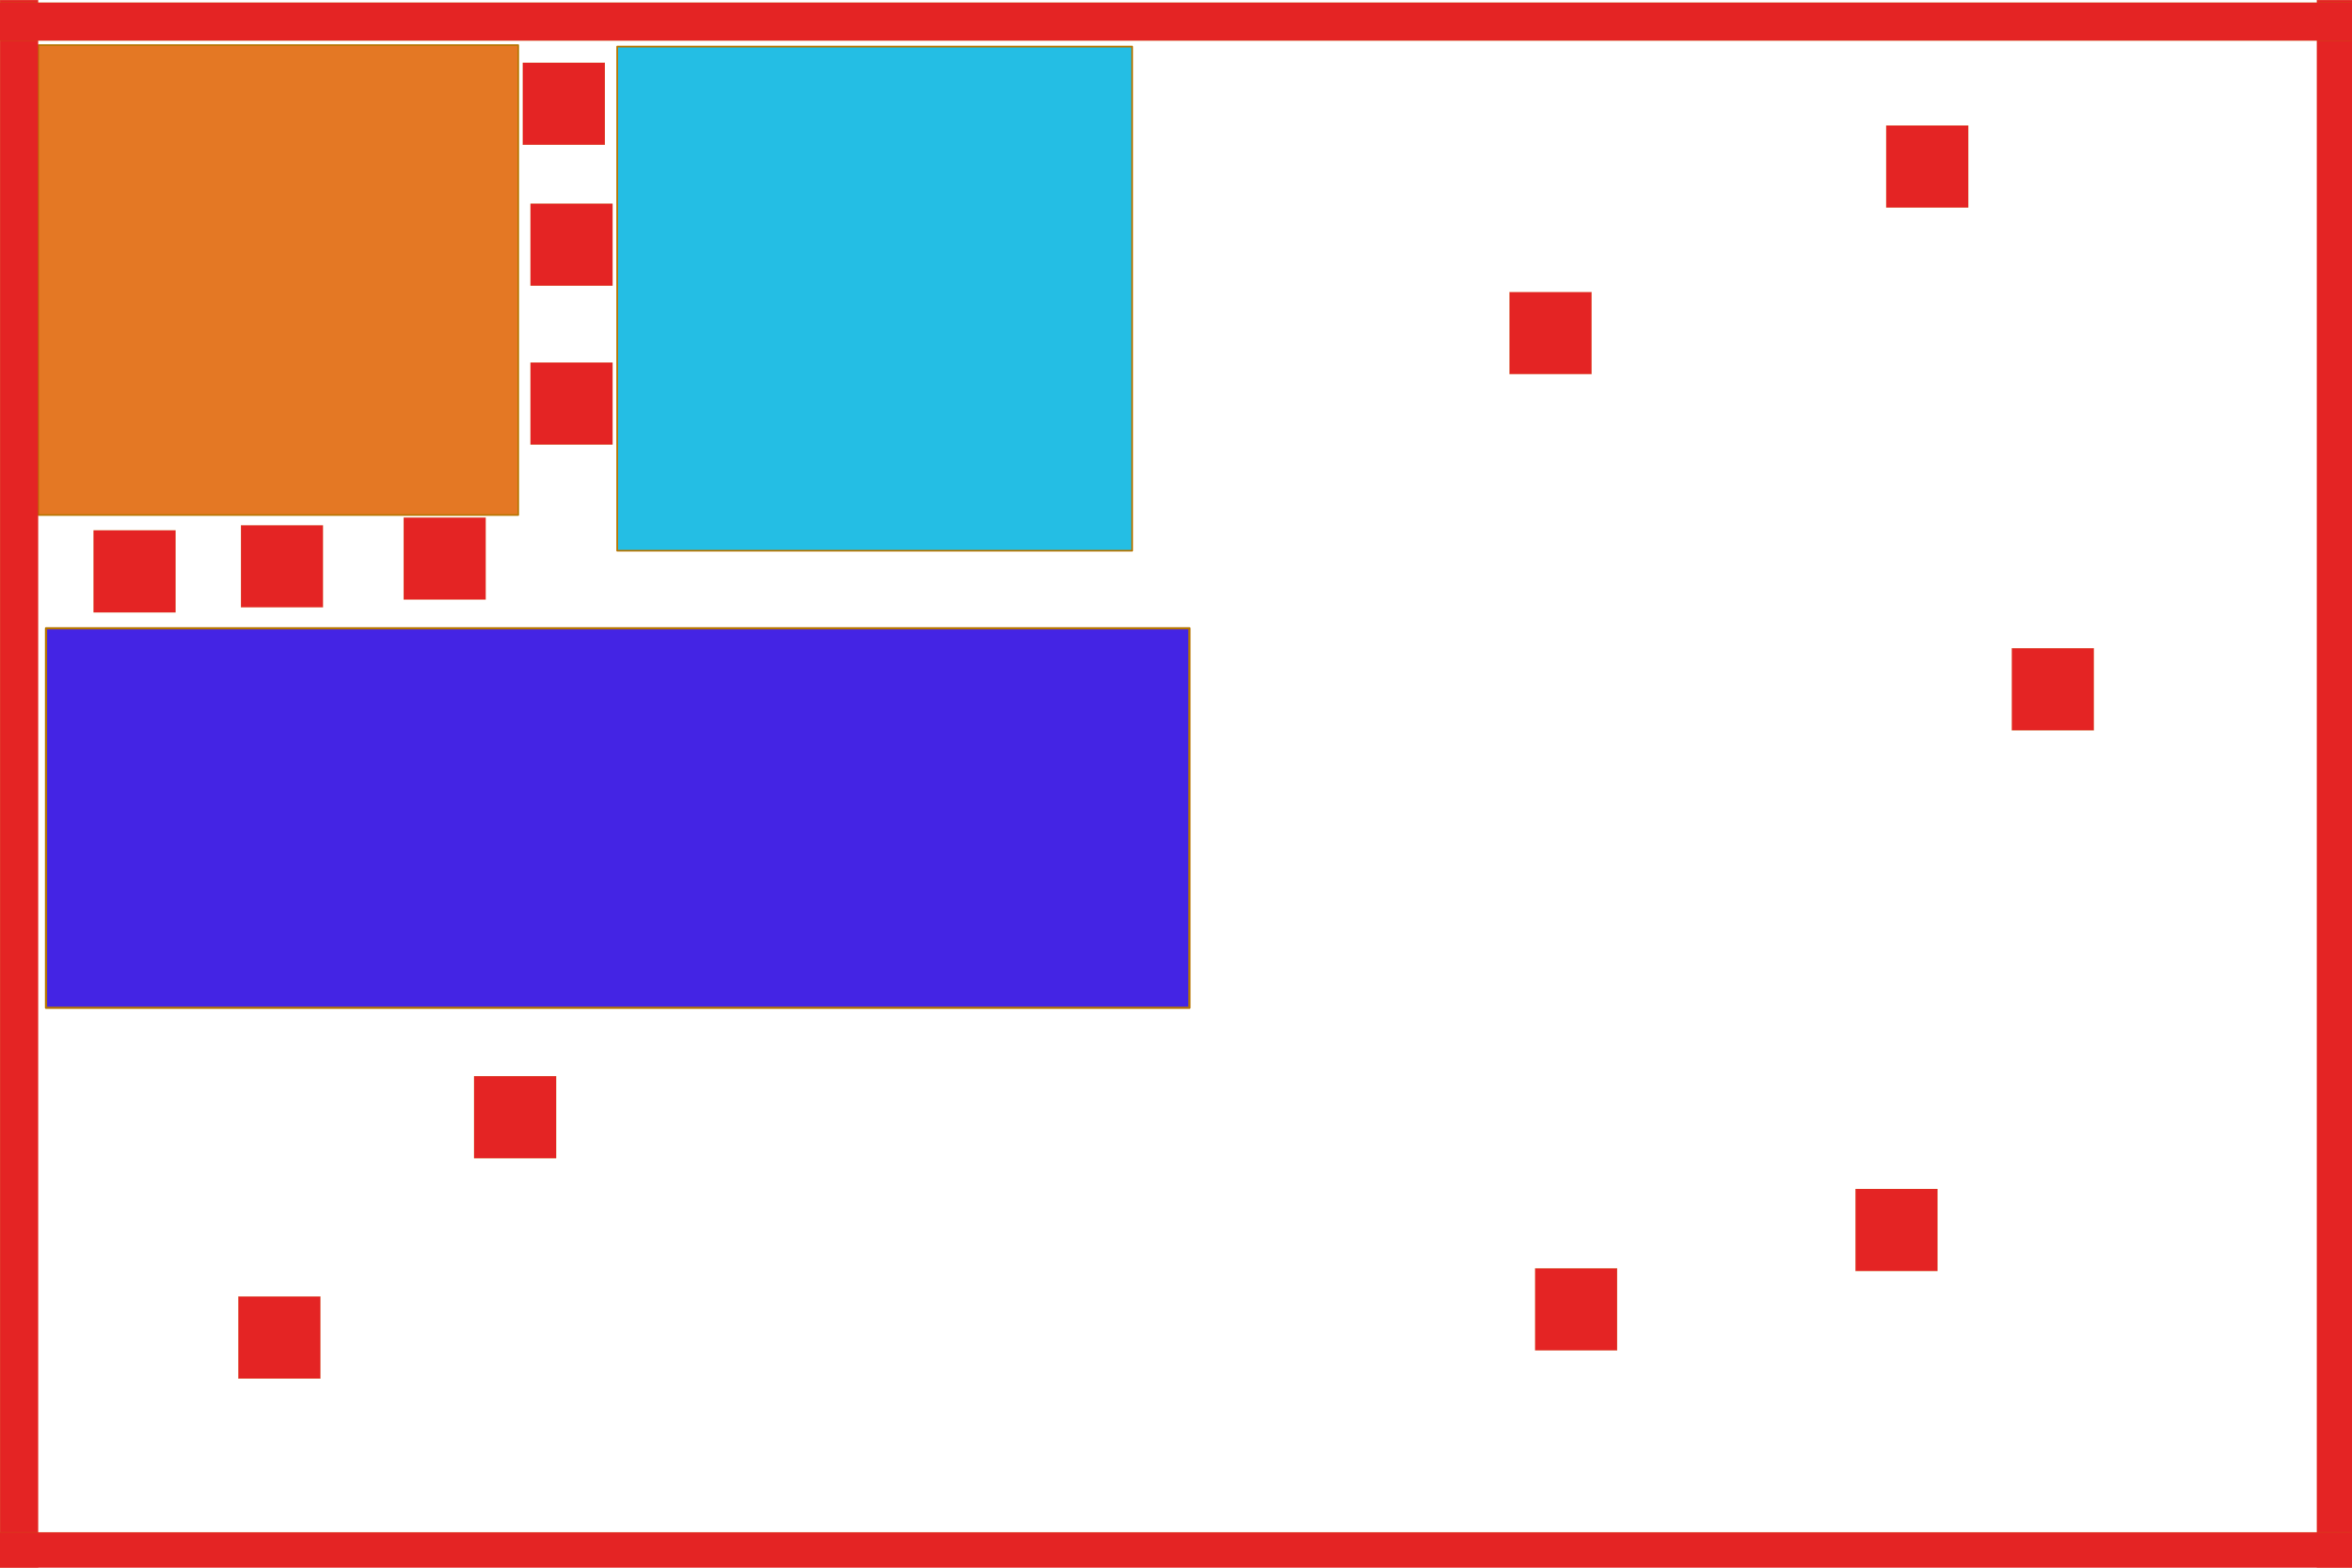 <?xml version="1.0" encoding="UTF-8" standalone="no"?>
<!-- Created with Inkscape (http://www.inkscape.org/) -->

<svg
   width="15000"
   height="10000"
   viewBox="0 0 3968.75 2645.833"
   version="1.1"
   id="svg1"
   inkscape:export-filename="map.svg"
   inkscape:export-xdpi="96"
   inkscape:export-ydpi="96"
   inkscape:version="1.3.2 (091e20e, 2023-11-25, custom)"
   sodipodi:docname="map.svg"
   xmlns:inkscape="http://www.inkscape.org/namespaces/inkscape"
   xmlns:sodipodi="http://sodipodi.sourceforge.net/DTD/sodipodi-0.dtd"
   xmlns="http://www.w3.org/2000/svg"
   xmlns:svg="http://www.w3.org/2000/svg">
  <sodipodi:namedview
     id="namedview1"
     pagecolor="#ffffff"
     bordercolor="#999999"
     borderopacity="1"
     inkscape:showpageshadow="2"
     inkscape:pageopacity="0"
     inkscape:pagecheckerboard="0"
     inkscape:deskcolor="#d1d1d1"
     inkscape:document-units="mm"
     inkscape:zoom="0.043262048"
     inkscape:cx="7720.3928"
     inkscape:cy="4449.6276"
     inkscape:window-width="1920"
     inkscape:window-height="991"
     inkscape:window-x="-9"
     inkscape:window-y="-9"
     inkscape:window-maximized="1"
     inkscape:current-layer="layer2" />
  <defs
     id="defs1" />
  <g
     inkscape:groupmode="layer"
     id="layer2"
     inkscape:label="Spawner">
    <rect
       style="fill:#4424e4;fill-opacity:1;stroke:#b67500;stroke-width:3.735;stroke-linecap:round;stroke-linejoin:round;stroke-opacity:1;paint-order:stroke fill markers"
       id="rect17"
       width="1929.384"
       height="640.514"
       x="77.703"
       y="1060.422"
       inkscape:label="Player" />
    <rect
       style="fill:#e47824;fill-opacity:1;stroke:#b67500;stroke-width:2.693;stroke-linecap:round;stroke-linejoin:round;stroke-opacity:1;paint-order:stroke fill markers"
       id="rect15"
       width="809.899"
       height="793.026"
       x="64.637"
       y="76.188"
       inkscape:label="Enemies" />
    <rect
       style="fill:#24bee4;fill-opacity:1;stroke:#b67500;stroke-width:2.889;stroke-linecap:round;stroke-linejoin:round;stroke-opacity:1;paint-order:stroke fill markers"
       id="rect16"
       width="868.861"
       height="850.76"
       x="1041.508"
       y="78.718"
       inkscape:label="Animals" />
  </g>
  <g
     inkscape:label="Walls"
     inkscape:groupmode="layer"
     id="layer1"
     style="fill:none;stroke:#ef0000;stroke-opacity:1">
    <rect
       style="fill:#e42424;fill-opacity:1;stroke:#b67500;stroke-width:0.108;stroke-linecap:round;stroke-linejoin:round;stroke-opacity:1;paint-order:stroke fill markers"
       id="rect34"
       width="64.36"
       height="2645.331"
       x="0.054"
       y="0.054" />
    <rect
       style="fill:#e42424;fill-opacity:1;stroke:#b67500;stroke-width:0.108;stroke-linecap:round;stroke-linejoin:round;stroke-opacity:1;paint-order:stroke fill markers"
       id="rect35"
       width="64.36"
       height="2645.333"
       x="3909.443"
       y="0.054" />
    <rect
       style="fill:#e42424;fill-opacity:1;stroke:#b67500;stroke-width:0.336;stroke-linecap:round;stroke-linejoin:round;stroke-opacity:1;paint-order:stroke fill markers"
       id="rect37"
       width="3976.858"
       height="64.132"
       x="-4.278"
       y="4.371" />
    <rect
       style="fill:#e42424;fill-opacity:1;stroke:#b67500;stroke-width:0.336;stroke-linecap:round;stroke-linejoin:round;stroke-opacity:1;paint-order:stroke fill markers"
       id="rect38"
       width="3976.858"
       height="64.132"
       x="-4.278"
       y="2586.124" />
    <rect
       style="fill:#e42424;fill-opacity:1;stroke:#b67500;stroke-width:0.244;stroke-linecap:round;stroke-linejoin:round;stroke-opacity:1;paint-order:stroke fill markers"
       id="rect39"
       width="138.385"
       height="138.385"
       x="895.181"
       y="343.801" />
    <rect
       style="fill:#e42424;fill-opacity:1;stroke:#b67500;stroke-width:0.244;stroke-linecap:round;stroke-linejoin:round;stroke-opacity:1;paint-order:stroke fill markers"
       id="rect40"
       width="138.385"
       height="138.385"
       x="882.207"
       y="105.951" />
    <rect
       style="fill:#e42424;fill-opacity:1;stroke:#b67500;stroke-width:0.244;stroke-linecap:round;stroke-linejoin:round;stroke-opacity:1;paint-order:stroke fill markers"
       id="rect41"
       width="138.385"
       height="138.385"
       x="157.846"
       y="895.181" />
    <rect
       style="fill:#e42424;fill-opacity:1;stroke:#b67500;stroke-width:0.244;stroke-linecap:round;stroke-linejoin:round;stroke-opacity:1;paint-order:stroke fill markers"
       id="rect42"
       width="138.385"
       height="138.385"
       x="3182.865"
       y="211.903" />
    <rect
       style="fill:#e42424;fill-opacity:1;stroke:#b67500;stroke-width:0.244;stroke-linecap:round;stroke-linejoin:round;stroke-opacity:1;paint-order:stroke fill markers"
       id="rect43"
       width="138.385"
       height="138.385"
       x="3394.768"
       y="1094.11" />
    <rect
       style="fill:#e42424;fill-opacity:1;stroke:#b67500;stroke-width:0.244;stroke-linecap:round;stroke-linejoin:round;stroke-opacity:1;paint-order:stroke fill markers"
       id="rect44"
       width="138.385"
       height="138.385"
       x="800.041"
       y="1816.309" />
    <rect
       style="fill:#e42424;fill-opacity:1;stroke:#b67500;stroke-width:0.244;stroke-linecap:round;stroke-linejoin:round;stroke-opacity:1;paint-order:stroke fill markers"
       id="rect45"
       width="138.385"
       height="138.385"
       x="3130.97"
       y="2006.589" />
    <rect
       style="fill:#e42424;fill-opacity:1;stroke:#b67500;stroke-width:0.244;stroke-linecap:round;stroke-linejoin:round;stroke-opacity:1;paint-order:stroke fill markers"
       id="rect46"
       width="138.385"
       height="138.385"
       x="2547.157"
       y="492.998" />
    <rect
       style="fill:#e42424;fill-opacity:1;stroke:#b67500;stroke-width:0.244;stroke-linecap:round;stroke-linejoin:round;stroke-opacity:1;paint-order:stroke fill markers"
       id="rect47"
       width="138.385"
       height="138.385"
       x="406.507"
       y="886.532" />
    <rect
       style="fill:#e42424;fill-opacity:1;stroke:#b67500;stroke-width:0.244;stroke-linecap:round;stroke-linejoin:round;stroke-opacity:1;paint-order:stroke fill markers"
       id="rect48"
       width="138.385"
       height="138.385"
       x="402.182"
       y="2188.22" />
    <rect
       style="fill:#e42424;fill-opacity:1;stroke:#b67500;stroke-width:0.244;stroke-linecap:round;stroke-linejoin:round;stroke-opacity:1;paint-order:stroke fill markers"
       id="rect49"
       width="138.385"
       height="138.385"
       x="2590.402"
       y="2140.65" />
    <rect
       style="fill:#e42424;fill-opacity:1;stroke:#b67500;stroke-width:0.244;stroke-linecap:round;stroke-linejoin:round;stroke-opacity:1;paint-order:stroke fill markers"
       id="rect50"
       width="138.385"
       height="138.385"
       x="895.18"
       y="611.923" />
    <rect
       style="fill:#e42424;fill-opacity:1;stroke:#b67500;stroke-width:0.244;stroke-linecap:round;stroke-linejoin:round;stroke-opacity:1;paint-order:stroke fill markers"
       id="rect51"
       width="138.385"
       height="138.385"
       x="681.115"
       y="873.558" />
  </g>
</svg>
